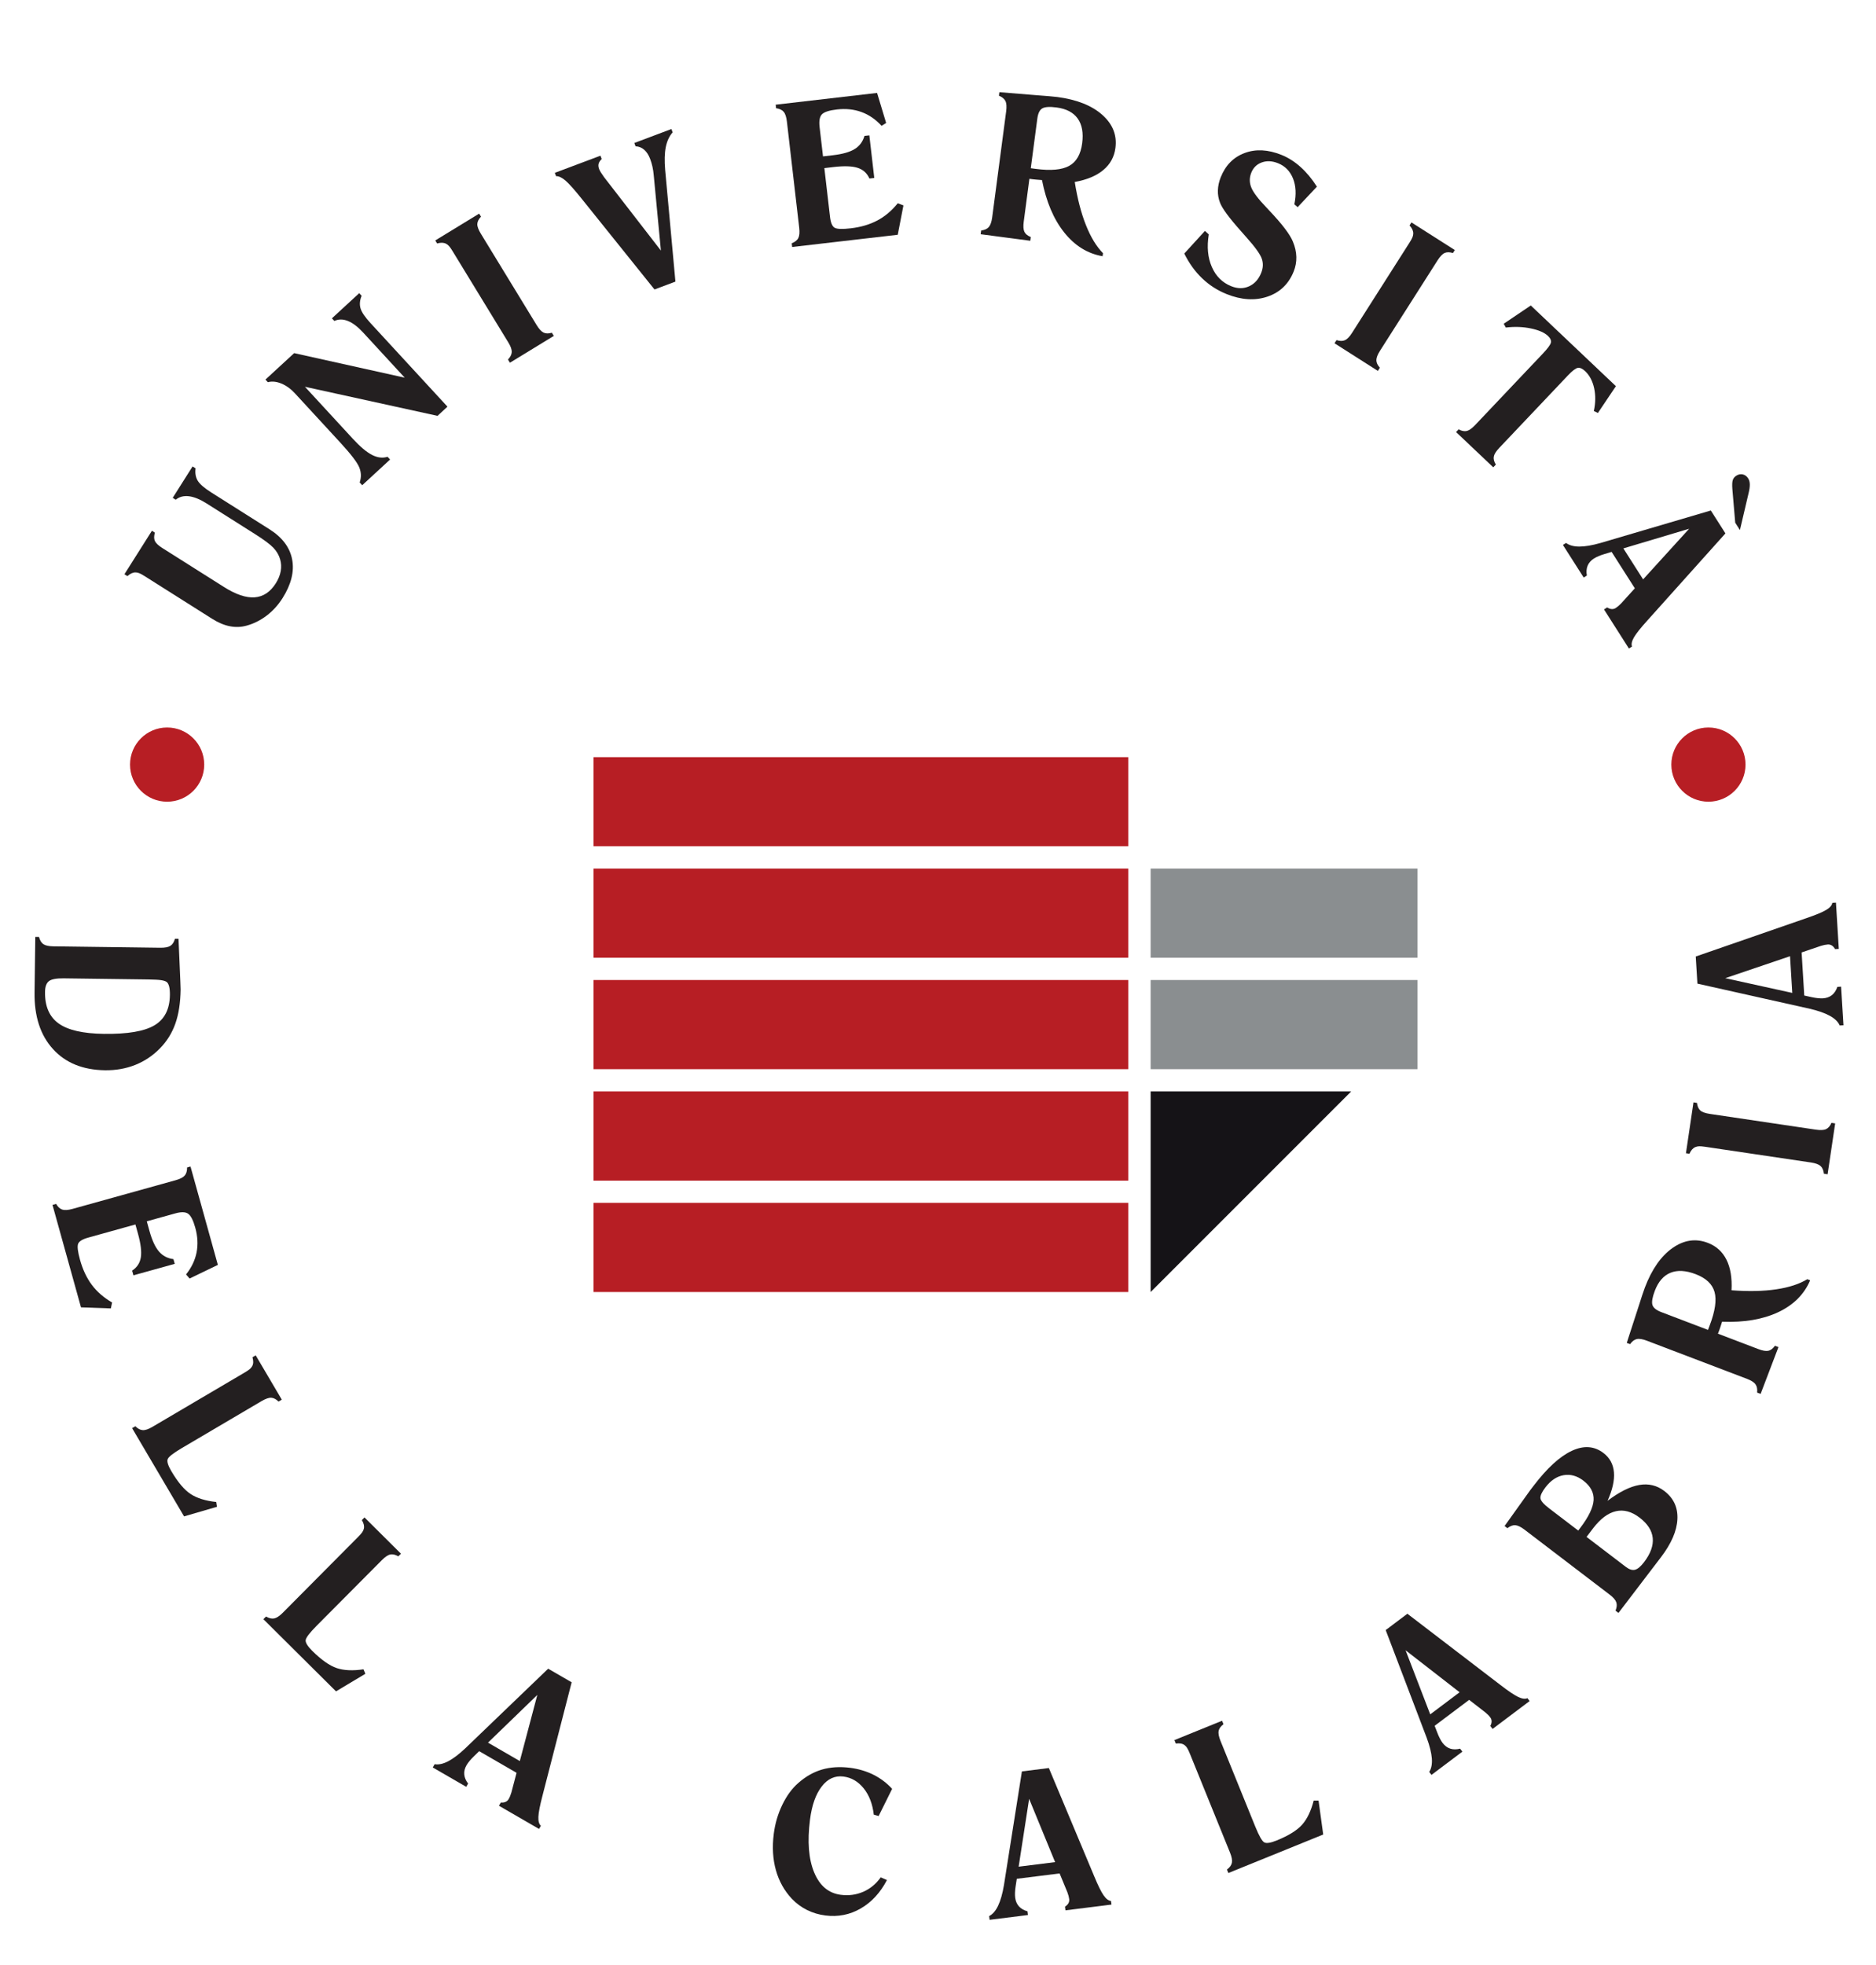 <?xml version="1.0" encoding="UTF-8" standalone="no"?>
<!-- Created with Inkscape (http://www.inkscape.org/) -->

<svg
   xmlns:dc="http://purl.org/dc/elements/1.1/"
   xmlns:cc="http://creativecommons.org/ns#"
   xmlns:rdf="http://www.w3.org/1999/02/22-rdf-syntax-ns#"
   xmlns:svg="http://www.w3.org/2000/svg"
   xmlns="http://www.w3.org/2000/svg"
   xmlns:sodipodi="http://sodipodi.sourceforge.net/DTD/sodipodi-0.dtd"
   xmlns:inkscape="http://www.inkscape.org/namespaces/inkscape"
   id="svg14289"
   version="1.1"
   inkscape:version="0.91 r13725"
   xml:space="preserve"
   width="143.212"
   height="150"
   viewBox="0 0 143.212 150"
   sodipodi:docname="logo13.svg"><defs
     id="defs14293"><clipPath
       clipPathUnits="userSpaceOnUse"
       id="clipPath14303"><path
         d="m 0,216 323.37,0 0,-216 L 0,0 0,216 Z"
         id="path14305"
         inkscape:connector-curvature="0" /></clipPath></defs><sodipodi:namedview
     pagecolor="#ffffff"
     bordercolor="#666666"
     borderopacity="1"
     objecttolerance="10"
     gridtolerance="10"
     guidetolerance="10"
     inkscape:pageopacity="0"
     inkscape:pageshadow="2"
     inkscape:window-width="1920"
     inkscape:window-height="1004"
     id="namedview14291"
     showgrid="false"
     inkscape:zoom="0.87407407"
     inkscape:cx="202.10625"
     inkscape:cy="135"
     inkscape:window-x="0"
     inkscape:window-y="24"
     inkscape:window-maximized="1"
     inkscape:current-layer="g14297" /><g
     id="g14297"
     inkscape:groupmode="layer"
     inkscape:label="marchi Unical"
     transform="matrix(1.25,0,0,-1.25,0,150)"><g
       id="g14299"
       transform="translate(-104.339,-49.424)"><g
         id="g14301"
         clip-path="url(#clipPath14303)"><g
           id="g14307"
           transform="translate(113.11,109.625)"><path
             d="m 0,0 -4.886,0.064 c -0.441,0.005 -0.74,-0.051 -0.895,-0.169 -0.156,-0.12 -0.237,-0.341 -0.24,-0.666 -0.012,-0.875 0.265,-1.515 0.833,-1.921 0.566,-0.406 1.489,-0.618 2.765,-0.634 1.438,-0.019 2.466,0.155 3.084,0.522 0.618,0.366 0.933,0.984 0.944,1.851 C 1.608,-0.742 1.593,-0.57 1.56,-0.437 1.525,-0.304 1.477,-0.211 1.41,-0.159 1.337,-0.107 1.224,-0.07 1.069,-0.047 0.915,-0.023 0.65,-0.009 0.275,-0.004 L 0,0 Z m -6.616,2.595 0.228,-0.003 c 0.052,-0.208 0.141,-0.355 0.267,-0.441 0.126,-0.085 0.329,-0.13 0.61,-0.133 L 1.022,1.932 C 1.304,1.928 1.508,1.968 1.636,2.05 1.764,2.132 1.856,2.276 1.914,2.482 L 2.131,2.479 2.203,0.826 C 2.221,0.416 2.235,0.085 2.245,-0.168 2.256,-0.42 2.261,-0.569 2.26,-0.616 2.249,-1.429 2.142,-2.124 1.937,-2.704 1.731,-3.283 1.416,-3.789 0.988,-4.221 0.553,-4.664 0.051,-4.998 -0.517,-5.224 c -0.567,-0.224 -1.181,-0.333 -1.84,-0.324 -1.352,0.018 -2.413,0.45 -3.18,1.296 -0.769,0.846 -1.144,1.998 -1.124,3.454 l 0.045,3.393 z"
             style="fill:#231f20;fill-opacity:1;fill-rule:nonzero;stroke:none"
             id="path14309"
             inkscape:connector-curvature="0" /></g><g
           id="g14311"
           transform="translate(107.545,95.855)"><path
             d="M 0,0 0.221,0.062 C 0.328,-0.123 0.455,-0.239 0.6,-0.286 0.744,-0.333 0.952,-0.318 1.224,-0.243 l 6.294,1.751 c 0.271,0.075 0.456,0.17 0.556,0.285 0.1,0.115 0.148,0.279 0.146,0.493 l 0.208,0.059 1.671,-6.007 -1.727,-0.833 -0.216,0.251 c 0.334,0.417 0.549,0.864 0.643,1.343 0.094,0.478 0.067,0.981 -0.079,1.507 -0.125,0.452 -0.27,0.737 -0.432,0.853 -0.162,0.117 -0.424,0.126 -0.785,0.025 L 5.759,-1.001 5.925,-1.6 c 0.157,-0.564 0.349,-0.978 0.577,-1.244 0.227,-0.264 0.522,-0.42 0.884,-0.466 l 0.08,-0.288 -2.524,-0.701 -0.08,0.287 c 0.299,0.194 0.477,0.463 0.533,0.809 0.055,0.346 -0.003,0.831 -0.177,1.456 L 5.064,-1.194 2.185,-1.995 C 1.831,-2.093 1.624,-2.221 1.564,-2.377 1.505,-2.534 1.543,-2.858 1.681,-3.352 1.847,-3.95 2.088,-4.461 2.404,-4.884 2.721,-5.307 3.133,-5.664 3.64,-5.957 L 3.564,-6.318 1.74,-6.254 0,0 Z"
             style="fill:#231f20;fill-opacity:1;fill-rule:nonzero;stroke:none"
             id="path14313"
             inkscape:connector-curvature="0" /></g><g
           id="g14315"
           transform="translate(112.407,82.225)"><path
             d="m 0,0 0.196,0.116 c 0.153,-0.15 0.305,-0.229 0.456,-0.237 0.153,-0.009 0.35,0.059 0.592,0.202 l 5.63,3.315 C 7.015,3.479 7.119,3.55 7.185,3.606 7.251,3.664 7.301,3.726 7.335,3.79 7.372,3.857 7.393,3.936 7.396,4.023 7.398,4.111 7.383,4.213 7.351,4.33 L 7.548,4.446 9.142,1.74 8.944,1.624 C 8.794,1.771 8.646,1.849 8.498,1.857 8.35,1.865 8.151,1.796 7.902,1.649 L 3.041,-1.214 C 2.512,-1.525 2.223,-1.753 2.171,-1.896 2.119,-2.04 2.194,-2.283 2.397,-2.627 2.796,-3.304 3.188,-3.769 3.576,-4.023 3.964,-4.277 4.484,-4.439 5.137,-4.508 L 5.181,-4.802 3.173,-5.387 0,0 Z"
             style="fill:#231f20;fill-opacity:1;fill-rule:nonzero;stroke:none"
             id="path14317"
             inkscape:connector-curvature="0" /></g><g
           id="g14319"
           transform="translate(120.424,70.561)"><path
             d="M 0,0 0.161,0.162 C 0.347,0.055 0.514,0.017 0.663,0.047 0.812,0.078 0.986,0.193 1.185,0.393 L 5.789,5.027 C 5.905,5.144 5.987,5.237 6.037,5.31 6.086,5.382 6.119,5.453 6.136,5.525 6.155,5.6 6.154,5.68 6.135,5.766 6.115,5.852 6.075,5.946 6.014,6.051 L 6.175,6.213 8.402,3.999 8.241,3.838 C 8.059,3.941 7.895,3.979 7.75,3.95 7.605,3.92 7.431,3.803 7.228,3.598 L 3.25,-0.404 C 2.817,-0.84 2.595,-1.133 2.582,-1.285 2.568,-1.437 2.703,-1.653 2.985,-1.935 3.542,-2.487 4.041,-2.838 4.48,-2.986 4.92,-3.134 5.464,-3.158 6.113,-3.06 L 6.229,-3.333 4.436,-4.407 0,0 Z"
             style="fill:#231f20;fill-opacity:1;fill-rule:nonzero;stroke:none"
             id="path14321"
             inkscape:connector-curvature="0" /></g><g
           id="g14323"
           transform="translate(134.142,63.023)"><path
             d="M 0,0 1.942,-1.124 3.012,2.914 0,0 Z m -3.374,-1.515 0.114,0.199 c 0.242,-0.041 0.517,0.017 0.823,0.176 0.307,0.16 0.653,0.42 1.04,0.784 L 3.674,4.515 5.109,3.685 3.329,-3.232 C 3.172,-3.832 3.088,-4.264 3.077,-4.528 3.065,-4.793 3.117,-4.976 3.229,-5.077 l -0.111,-0.193 -2.45,1.417 0.115,0.198 c 0.112,-0.01 0.208,0.003 0.289,0.039 0.082,0.036 0.146,0.093 0.191,0.171 0.031,0.053 0.06,0.114 0.087,0.179 0.027,0.067 0.052,0.14 0.077,0.22 l 0.317,1.204 -2.283,1.321 -0.323,-0.314 C -0.965,-0.934 -1.054,-1.03 -1.131,-1.123 -1.207,-1.217 -1.267,-1.301 -1.31,-1.375 -1.42,-1.564 -1.467,-1.753 -1.45,-1.94 c 0.015,-0.188 0.094,-0.373 0.234,-0.559 l -0.114,-0.198 -2.044,1.182 z"
             style="fill:#231f20;fill-opacity:1;fill-rule:nonzero;stroke:none"
             id="path14325"
             inkscape:connector-curvature="0" /></g><g
           id="g14327"
           transform="translate(158.126,54.799)"><path
             d="m 0,0 0.38,-0.166 c -0.409,-0.779 -0.946,-1.358 -1.609,-1.739 -0.662,-0.381 -1.379,-0.522 -2.15,-0.424 -0.403,0.051 -0.778,0.164 -1.127,0.338 -0.348,0.174 -0.655,0.402 -0.923,0.683 -0.461,0.493 -0.786,1.076 -0.974,1.748 -0.188,0.674 -0.231,1.413 -0.129,2.214 0.079,0.628 0.253,1.218 0.519,1.771 0.268,0.553 0.592,0.996 0.973,1.33 0.452,0.399 0.936,0.675 1.451,0.825 0.516,0.151 1.091,0.187 1.727,0.107 C -1.351,6.621 -0.879,6.48 -0.445,6.265 -0.012,6.048 0.369,5.761 0.697,5.404 L -0.128,3.743 -0.424,3.828 C -0.499,4.479 -0.704,5.015 -1.041,5.434 -1.378,5.852 -1.79,6.093 -2.278,6.154 -2.798,6.221 -3.24,6.018 -3.604,5.546 -3.97,5.074 -4.209,4.397 -4.32,3.514 -4.489,2.185 -4.404,1.112 -4.064,0.298 c 0.339,-0.816 0.882,-1.271 1.63,-1.365 0.485,-0.062 0.941,10e-4 1.368,0.186 C -0.639,-0.694 -0.283,-0.401 0,0"
             style="fill:#231f20;fill-opacity:1;fill-rule:nonzero;stroke:none"
             id="path14329"
             inkscape:connector-curvature="0" /></g><g
           id="g14331"
           transform="translate(166.549,55.45)"><path
             d="M 0,0 2.227,0.278 0.64,4.143 0,0 Z m -1.773,-3.245 -0.029,0.226 c 0.218,0.115 0.402,0.328 0.549,0.639 0.149,0.312 0.267,0.73 0.355,1.252 l 1.097,6.945 1.646,0.206 2.76,-6.586 C 4.842,-1.137 5.036,-1.531 5.187,-1.749 5.339,-1.966 5.49,-2.081 5.641,-2.094 L 5.669,-2.314 2.86,-2.666 2.832,-2.439 c 0.095,0.059 0.164,0.127 0.207,0.206 0.044,0.079 0.06,0.162 0.049,0.252 C 3.08,-1.92 3.067,-1.854 3.049,-1.786 3.03,-1.718 3.006,-1.644 2.977,-1.564 L 2.502,-0.413 -0.114,-0.74 -0.183,-1.187 c -0.021,-0.14 -0.035,-0.27 -0.04,-0.391 -0.004,-0.12 -0.001,-0.224 0.01,-0.309 0.027,-0.217 0.104,-0.395 0.23,-0.535 0.125,-0.14 0.3,-0.241 0.524,-0.304 l 0.028,-0.226 -2.342,-0.293 z"
             style="fill:#231f20;fill-opacity:1;fill-rule:nonzero;stroke:none"
             id="path14333"
             inkscape:connector-curvature="0" /></g><g
           id="g14335"
           transform="translate(179.356,55.062)"><path
             d="M 0,0 -0.086,0.212 C 0.085,0.341 0.186,0.479 0.216,0.629 0.246,0.778 0.208,0.983 0.103,1.243 l -2.457,6.055 c -0.062,0.151 -0.116,0.264 -0.163,0.338 -0.046,0.074 -0.099,0.133 -0.16,0.176 -0.06,0.046 -0.135,0.078 -0.22,0.093 -0.087,0.016 -0.191,0.016 -0.311,0 l -0.086,0.212 2.91,1.181 0.086,-0.211 C -0.465,8.959 -0.563,8.823 -0.594,8.679 -0.623,8.534 -0.584,8.327 -0.476,8.06 L 1.646,2.831 C 1.877,2.263 2.06,1.942 2.194,1.871 2.328,1.799 2.58,1.838 2.949,1.987 3.677,2.283 4.195,2.604 4.503,2.95 4.812,3.297 5.048,3.788 5.212,4.423 L 5.509,4.424 5.793,2.351 0,0 Z"
             style="fill:#231f20;fill-opacity:1;fill-rule:nonzero;stroke:none"
             id="path14337"
             inkscape:connector-curvature="0" /></g><g
           id="g14339"
           transform="translate(191.685,64.75)"><path
             d="M 0,0 1.794,1.349 -1.505,3.912 0,0 Z m 0.076,-3.697 -0.138,0.182 c 0.133,0.207 0.186,0.483 0.16,0.827 -0.027,0.344 -0.132,0.765 -0.316,1.262 L -2.72,5.146 -1.395,6.144 4.276,1.802 C 4.767,1.423 5.132,1.177 5.371,1.063 5.61,0.95 5.798,0.925 5.936,0.989 L 6.069,0.812 3.808,-0.89 3.671,-0.707 c 0.053,0.099 0.078,0.192 0.077,0.282 -0.001,0.089 -0.029,0.17 -0.083,0.241 -0.037,0.05 -0.081,0.101 -0.131,0.151 C 3.483,0.018 3.426,0.069 3.361,0.123 L 2.377,0.886 0.27,-0.699 0.433,-1.12 c 0.05,-0.133 0.104,-0.252 0.16,-0.359 0.055,-0.107 0.109,-0.195 0.161,-0.264 0.132,-0.175 0.287,-0.291 0.466,-0.35 0.177,-0.058 0.38,-0.059 0.606,-0.002 l 0.137,-0.182 -1.887,-1.42 z"
             style="fill:#231f20;fill-opacity:1;fill-rule:nonzero;stroke:none"
             id="path14341"
             inkscape:connector-curvature="0" /></g><g
           id="g14343"
           transform="translate(201.232,75.585)"><path
             d="m 0,0 2.395,-1.827 c 0.21,-0.161 0.398,-0.221 0.563,-0.179 0.164,0.041 0.35,0.197 0.556,0.468 0.397,0.521 0.573,1.011 0.527,1.469 C 3.995,0.389 3.727,0.805 3.235,1.18 2.751,1.549 2.269,1.679 1.789,1.567 1.31,1.457 0.848,1.111 0.404,0.531 L 0,0 Z m -0.508,0.387 0.113,0.149 C 0.127,1.22 0.401,1.789 0.43,2.244 0.457,2.699 0.247,3.098 -0.199,3.438 -0.585,3.732 -0.986,3.842 -1.404,3.768 -1.822,3.693 -2.19,3.446 -2.511,3.027 -2.729,2.741 -2.83,2.521 -2.816,2.365 -2.803,2.21 -2.622,1.999 -2.273,1.734 l 0.246,-0.188 1.519,-1.159 z m 2.457,-5.029 -0.181,0.139 c 0.082,0.197 0.098,0.368 0.047,0.512 -0.049,0.144 -0.186,0.302 -0.41,0.471 L -3.789,0.443 C -4.013,0.613 -4.2,0.704 -4.353,0.714 -4.504,0.725 -4.665,0.664 -4.834,0.532 l -0.172,0.132 1.555,2.174 0.221,0.289 c 0.822,1.077 1.597,1.787 2.326,2.127 C -0.175,5.595 0.471,5.551 1.033,5.122 1.418,4.828 1.631,4.436 1.672,3.945 1.713,3.455 1.583,2.874 1.283,2.204 2.004,2.75 2.649,3.072 3.219,3.171 3.787,3.27 4.297,3.147 4.748,2.804 5.316,2.37 5.583,1.796 5.548,1.081 5.514,0.365 5.178,-0.41 4.54,-1.245 L 1.949,-4.642 Z"
             style="fill:#231f20;fill-opacity:1;fill-rule:nonzero;stroke:none"
             id="path14345"
             inkscape:connector-curvature="0" /></g><g
           id="g14347"
           transform="translate(208.648,88.224)"><path
             d="M 0,0 0.106,0.279 C 0.437,1.148 0.536,1.825 0.401,2.312 0.267,2.798 -0.118,3.161 -0.753,3.403 -1.355,3.633 -1.868,3.661 -2.292,3.488 -2.715,3.315 -3.033,2.949 -3.246,2.391 -3.396,1.996 -3.445,1.71 -3.395,1.532 -3.344,1.354 -3.164,1.206 -2.857,1.089 L 0,0 Z M 3.214,-3.908 3,-3.827 c 0.023,0.213 -0.01,0.382 -0.099,0.505 -0.088,0.124 -0.264,0.236 -0.527,0.336 l -6.105,2.326 c -0.263,0.1 -0.468,0.134 -0.618,0.1 -0.148,-0.033 -0.285,-0.136 -0.409,-0.31 l -0.203,0.077 0.723,2.227 c 0.079,0.25 0.152,0.476 0.219,0.68 0.068,0.204 0.122,0.362 0.164,0.471 0.425,1.117 0.988,1.922 1.687,2.414 0.7,0.492 1.419,0.598 2.156,0.316 C 0.503,5.119 0.883,4.776 1.129,4.285 1.374,3.795 1.477,3.173 1.437,2.419 2.473,2.342 3.382,2.36 4.164,2.477 4.946,2.593 5.579,2.799 6.064,3.095 L 6.239,3.027 C 5.875,2.172 5.225,1.522 4.287,1.081 3.351,0.641 2.208,0.446 0.861,0.5 0.814,0.354 0.779,0.244 0.755,0.17 0.73,0.096 0.707,0.027 0.684,-0.034 L 0.608,-0.231 3.066,-1.168 c 0.267,-0.102 0.473,-0.138 0.619,-0.107 0.144,0.03 0.28,0.132 0.405,0.306 L 4.303,-1.05 3.214,-3.908 Z"
             style="fill:#231f20;fill-opacity:1;fill-rule:nonzero;stroke:none"
             id="path14349"
             inkscape:connector-curvature="0" /></g><g
           id="g14351"
           transform="translate(215.953,97.726)"><path
             d="M 0,0 -0.226,0.033 C -0.249,0.246 -0.317,0.403 -0.431,0.505 -0.544,0.606 -0.74,0.679 -1.019,0.72 L -7.48,1.679 C -7.639,1.702 -7.761,1.713 -7.847,1.71 -7.932,1.706 -8.008,1.69 -8.075,1.661 -8.151,1.629 -8.219,1.579 -8.278,1.513 -8.337,1.447 -8.391,1.36 -8.438,1.253 l -0.214,0.031 0.461,3.107 0.213,-0.032 C -7.953,4.15 -7.886,3.996 -7.776,3.896 -7.667,3.798 -7.469,3.727 -7.183,3.685 l 6.462,-0.96 c 0.283,-0.041 0.492,-0.032 0.627,0.032 0.136,0.062 0.245,0.19 0.329,0.383 L 0.462,3.106 0,0 Z"
             style="fill:#231f20;fill-opacity:1;fill-rule:nonzero;stroke:none"
             id="path14353"
             inkscape:connector-curvature="0" /></g><g
           id="g14355"
           transform="translate(213.795,108.8)"><path
             d="M 0,0 -0.137,2.24 -4.094,0.899 0,0 Z M 3.127,-1.975 2.898,-1.988 C 2.799,-1.764 2.599,-1.567 2.296,-1.4 1.994,-1.233 1.586,-1.089 1.069,-0.968 L -5.793,0.566 -5.895,2.222 0.854,4.561 C 1.44,4.761 1.847,4.93 2.073,5.067 2.3,5.204 2.424,5.348 2.446,5.498 L 2.668,5.512 2.842,2.687 2.613,2.673 C 2.561,2.771 2.496,2.845 2.421,2.893 2.346,2.94 2.263,2.962 2.173,2.957 2.111,2.953 2.045,2.944 1.976,2.93 1.905,2.916 1.831,2.896 1.75,2.872 L 0.571,2.471 0.732,-0.16 1.173,-0.257 c 0.139,-0.03 0.268,-0.052 0.388,-0.064 0.121,-0.012 0.223,-0.016 0.309,-0.011 0.218,0.014 0.401,0.079 0.549,0.195 0.147,0.117 0.259,0.285 0.336,0.505 l 0.227,0.014 0.145,-2.357 z"
             style="fill:#231f20;fill-opacity:1;fill-rule:nonzero;stroke:none"
             id="path14357"
             inkscape:connector-curvature="0" /></g><g
           id="g14359"
           transform="translate(118.017,133.584)"><path
             d="M 0,0 C 0.727,-0.46 1.352,-0.67 1.875,-0.631 2.399,-0.593 2.83,-0.306 3.168,0.229 3.322,0.474 3.422,0.721 3.466,0.97 3.511,1.219 3.498,1.46 3.428,1.694 3.357,1.947 3.22,2.181 3.016,2.396 2.812,2.609 2.431,2.894 1.872,3.246 L 1.525,3.465 -1.06,5.1 C -1.466,5.356 -1.827,5.503 -2.143,5.541 -2.458,5.579 -2.727,5.508 -2.946,5.328 L -3.13,5.444 -1.918,7.36 -1.734,7.245 C -1.773,6.95 -1.729,6.698 -1.603,6.489 -1.476,6.279 -1.198,6.039 -0.769,5.768 L 2.782,3.523 C 3.564,3.028 4.025,2.414 4.164,1.68 4.303,0.944 4.107,0.158 3.577,-0.681 3.31,-1.104 2.985,-1.46 2.604,-1.75 2.222,-2.04 1.812,-2.243 1.378,-2.361 1.042,-2.454 0.7,-2.466 0.354,-2.396 c -0.347,0.068 -0.708,0.22 -1.081,0.457 l -4.12,2.604 C -4.982,0.751 -5.09,0.81 -5.169,0.841 -5.248,0.873 -5.325,0.889 -5.398,0.89 -5.481,0.891 -5.562,0.873 -5.644,0.836 -5.725,0.8 -5.809,0.741 -5.896,0.663 L -6.079,0.778 -4.4,3.434 -4.218,3.317 C -4.279,3.116 -4.28,2.948 -4.221,2.813 -4.16,2.679 -4.008,2.533 -3.764,2.379 L 0,0 Z"
             style="fill:#231f20;fill-opacity:1;fill-rule:nonzero;stroke:none"
             id="path14361"
             inkscape:connector-curvature="0" /></g><g
           id="g14363"
           transform="translate(126.46,139.798)"><path
             d="m 0,0 -0.155,0.168 c 0.107,0.311 0.098,0.618 -0.027,0.924 -0.124,0.304 -0.514,0.813 -1.171,1.526 L -4.104,5.604 C -4.36,5.883 -4.638,6.084 -4.937,6.207 -5.236,6.33 -5.512,6.357 -5.763,6.29 l -0.147,0.16 1.754,1.615 6.752,-1.5 -2.537,2.754 c -0.326,0.354 -0.636,0.589 -0.931,0.708 -0.295,0.119 -0.572,0.119 -0.831,0.003 l -0.148,0.159 1.668,1.537 0.147,-0.16 C -0.149,11.292 -0.172,11.037 -0.104,10.802 -0.036,10.567 0.169,10.263 0.514,9.89 L 5.206,4.796 4.599,4.235 -3.498,6.011 -0.572,2.835 C -0.125,2.35 0.266,2.021 0.599,1.85 0.932,1.679 1.248,1.641 1.548,1.736 L 1.702,1.568 0,0 Z"
             style="fill:#231f20;fill-opacity:1;fill-rule:nonzero;stroke:none"
             id="path14365"
             inkscape:connector-curvature="0" /></g><g
           id="g14367"
           transform="translate(135.481,147.277)"><path
             d="m 0,0 -0.119,0.195 c 0.147,0.155 0.224,0.308 0.23,0.46 0.005,0.153 -0.065,0.349 -0.212,0.588 l -3.405,5.576 c -0.083,0.137 -0.153,0.237 -0.211,0.3 -0.056,0.064 -0.118,0.112 -0.184,0.146 -0.074,0.037 -0.155,0.057 -0.244,0.06 C -4.232,7.328 -4.334,7.313 -4.446,7.281 L -4.56,7.466 -1.879,9.103 -1.767,8.918 C -1.911,8.766 -1.986,8.615 -1.992,8.468 -1.998,8.319 -1.926,8.122 -1.775,7.876 L 1.63,2.3 C 1.778,2.057 1.92,1.903 2.056,1.839 2.19,1.775 2.359,1.772 2.561,1.832 L 2.68,1.637 0,0 Z"
             style="fill:#231f20;fill-opacity:1;fill-rule:nonzero;stroke:none"
             id="path14369"
             inkscape:connector-curvature="0" /></g><g
           id="g14371"
           transform="translate(144.31,151.75)"><path
             d="m 0,0 -4.436,5.525 c -0.449,0.562 -0.783,0.936 -1.001,1.123 -0.218,0.187 -0.41,0.277 -0.574,0.27 l -0.076,0.203 2.786,1.047 0.076,-0.203 C -3.328,7.863 -3.392,7.766 -3.414,7.671 -3.438,7.577 -3.426,7.468 -3.379,7.344 c 0.027,-0.062 0.061,-0.125 0.1,-0.192 0.04,-0.066 0.107,-0.165 0.202,-0.297 L 0.391,2.375 -0.046,6.969 C -0.062,7.154 -0.088,7.33 -0.125,7.496 -0.162,7.661 -0.208,7.817 -0.263,7.963 -0.356,8.212 -0.479,8.401 -0.63,8.532 -0.781,8.663 -0.957,8.733 -1.156,8.741 L -1.232,8.944 1.032,9.796 1.109,9.593 C 0.903,9.361 0.764,9.062 0.689,8.693 0.615,8.325 0.603,7.858 0.652,7.293 L 1.278,0.48 0,0 Z"
             style="fill:#231f20;fill-opacity:1;fill-rule:nonzero;stroke:none"
             id="path14373"
             inkscape:connector-curvature="0" /></g><g
           id="g14375"
           transform="translate(152.717,154.343)"><path
             d="m 0,0 -0.026,0.227 c 0.2,0.078 0.334,0.185 0.402,0.321 0.069,0.136 0.087,0.343 0.055,0.622 L -0.321,7.66 C -0.354,7.939 -0.419,8.138 -0.518,8.254 -0.615,8.37 -0.771,8.443 -0.982,8.474 L -1.007,8.689 5.186,9.407 5.74,7.572 5.46,7.398 C 5.1,7.793 4.69,8.074 4.232,8.241 3.774,8.408 3.274,8.46 2.731,8.397 2.266,8.344 1.962,8.245 1.821,8.104 1.681,7.961 1.632,7.704 1.675,7.331 L 1.884,5.532 2.5,5.604 C 3.082,5.672 3.522,5.797 3.819,5.981 4.116,6.165 4.315,6.432 4.417,6.782 L 4.714,6.816 5.015,4.215 4.718,4.181 C 4.574,4.506 4.336,4.723 4.003,4.832 3.67,4.94 3.181,4.958 2.537,4.883 L 1.967,4.816 2.311,1.849 C 2.353,1.483 2.446,1.26 2.592,1.176 2.737,1.093 3.064,1.08 3.572,1.14 4.189,1.211 4.731,1.37 5.198,1.617 5.665,1.863 6.082,2.215 6.45,2.671 L 6.796,2.539 6.449,0.747 0,0 Z"
             style="fill:#231f20;fill-opacity:1;fill-rule:nonzero;stroke:none"
             id="path14377"
             inkscape:connector-curvature="0" /></g><g
           id="g14379"
           transform="translate(167.29,159.152)"><path
             d="M 0,0 0.296,-0.039 C 1.218,-0.161 1.899,-0.101 2.342,0.143 2.783,0.386 3.049,0.845 3.138,1.519 3.222,2.157 3.131,2.663 2.865,3.035 2.599,3.407 2.17,3.632 1.577,3.71 1.159,3.766 0.869,3.747 0.707,3.656 0.545,3.565 0.443,3.357 0.4,3.032 L 0,0 Z m -3.061,-4.029 0.03,0.226 c 0.213,0.028 0.369,0.099 0.468,0.213 0.1,0.115 0.168,0.313 0.206,0.591 l 0.854,6.478 c 0.036,0.278 0.022,0.486 -0.045,0.623 -0.067,0.136 -0.199,0.246 -0.397,0.327 l 0.028,0.215 2.333,-0.19 C 0.678,4.436 0.916,4.417 1.13,4.398 1.344,4.38 1.51,4.363 1.626,4.348 2.811,4.191 3.724,3.83 4.363,3.263 5.004,2.695 5.272,2.021 5.169,1.238 5.098,0.692 4.851,0.243 4.43,-0.109 4.01,-0.461 3.428,-0.705 2.685,-0.839 2.849,-1.865 3.077,-2.746 3.371,-3.479 3.664,-4.214 4.011,-4.782 4.41,-5.187 L 4.386,-5.372 c -0.917,0.156 -1.698,0.64 -2.344,1.45 -0.646,0.81 -1.099,1.876 -1.357,3.199 -0.152,0.012 -0.267,0.022 -0.345,0.028 -0.078,0.007 -0.151,0.013 -0.216,0.022 l -0.209,0.027 -0.344,-2.607 c -0.038,-0.283 -0.024,-0.492 0.038,-0.626 0.064,-0.135 0.194,-0.242 0.392,-0.323 l -0.029,-0.227 -3.033,0.4 z"
             style="fill:#231f20;fill-opacity:1;fill-rule:nonzero;stroke:none"
             id="path14381"
             inkscape:connector-curvature="0" /></g><g
           id="g14383"
           transform="translate(176.665,153.943)"><path
             d="M 0,0 1.261,1.382 1.496,1.168 C 1.371,0.414 1.433,-0.247 1.681,-0.815 c 0.247,-0.569 0.643,-0.962 1.187,-1.18 0.388,-0.155 0.75,-0.157 1.086,-0.006 0.337,0.151 0.585,0.427 0.744,0.826 0.119,0.297 0.131,0.585 0.034,0.863 C 4.636,-0.033 4.313,0.412 3.767,1.022 3.695,1.105 3.59,1.226 3.45,1.382 2.741,2.176 2.318,2.749 2.183,3.102 2.087,3.347 2.043,3.6 2.052,3.861 2.06,4.123 2.118,4.391 2.227,4.662 2.519,5.392 3.004,5.883 3.683,6.137 4.36,6.392 5.109,6.354 5.929,6.026 6.346,5.859 6.736,5.612 7.1,5.285 7.464,4.959 7.797,4.559 8.099,4.084 L 6.922,2.832 6.721,3.008 C 6.847,3.605 6.82,4.129 6.641,4.58 6.461,5.03 6.156,5.342 5.725,5.515 5.369,5.657 5.039,5.674 4.734,5.564 4.43,5.455 4.216,5.246 4.092,4.937 3.972,4.637 3.971,4.337 4.089,4.04 4.207,3.742 4.51,3.34 4.997,2.833 5.038,2.787 5.097,2.724 5.174,2.643 5.973,1.801 6.459,1.162 6.634,0.726 6.765,0.412 6.835,0.103 6.843,-0.203 6.851,-0.51 6.797,-0.806 6.682,-1.093 6.374,-1.861 5.84,-2.374 5.078,-2.631 4.316,-2.888 3.486,-2.836 2.587,-2.476 2.024,-2.25 1.526,-1.93 1.092,-1.514 0.656,-1.098 0.292,-0.593 0,0"
             style="fill:#231f20;fill-opacity:1;fill-rule:nonzero;stroke:none"
             id="path14385"
             inkscape:connector-curvature="0" /></g><g
           id="g14387"
           transform="translate(185.839,148.465)"><path
             d="M 0,0 0.123,0.193 C 0.326,0.128 0.498,0.126 0.637,0.188 0.776,0.25 0.921,0.399 1.072,0.637 l 3.51,5.51 C 4.668,6.282 4.727,6.39 4.759,6.469 4.791,6.548 4.807,6.625 4.808,6.698 4.81,6.78 4.792,6.862 4.756,6.943 4.719,7.024 4.661,7.108 4.583,7.196 L 4.699,7.379 7.349,5.691 7.231,5.509 C 7.031,5.571 6.863,5.573 6.728,5.514 6.593,5.454 6.447,5.302 6.292,5.059 L 2.782,-0.452 C 2.629,-0.692 2.554,-0.888 2.556,-1.037 2.558,-1.187 2.63,-1.339 2.771,-1.494 L 2.648,-1.687 0,0 Z"
             style="fill:#231f20;fill-opacity:1;fill-rule:nonzero;stroke:none"
             id="path14389"
             inkscape:connector-curvature="0" /></g><g
           id="g14391"
           transform="translate(193.264,143.043)"><path
             d="M 0,0 0.157,0.166 C 0.342,0.065 0.507,0.033 0.652,0.067 0.798,0.102 0.969,0.223 1.165,0.43 L 5.276,4.768 C 5.591,5.099 5.762,5.331 5.79,5.463 5.818,5.595 5.759,5.73 5.611,5.87 5.396,6.074 5.048,6.227 4.567,6.327 4.087,6.428 3.576,6.445 3.036,6.382 L 2.91,6.614 4.562,7.729 9.76,2.803 8.66,1.165 8.412,1.287 C 8.521,1.781 8.526,2.247 8.431,2.682 8.335,3.117 8.152,3.463 7.883,3.718 7.718,3.874 7.569,3.941 7.436,3.92 7.303,3.897 7.099,3.742 6.824,3.453 L 6.426,3.032 2.637,-0.966 C 2.44,-1.172 2.329,-1.35 2.303,-1.496 2.276,-1.644 2.318,-1.807 2.428,-1.986 L 2.271,-2.152 0,0 Z"
             style="fill:#231f20;fill-opacity:1;fill-rule:nonzero;stroke:none"
             id="path14393"
             inkscape:connector-curvature="0" /></g><g
           id="g14395"
           transform="translate(211.122,139.29)"><path
             d="m 0,0 -0.524,-2.23 -0.287,0.449 -0.175,2.063 c -0.019,0.247 -0.01,0.427 0.025,0.537 0.036,0.112 0.107,0.201 0.212,0.268 0.132,0.084 0.266,0.11 0.4,0.081 0.135,-0.03 0.245,-0.11 0.328,-0.242 0.064,-0.1 0.097,-0.221 0.1,-0.364 C 0.083,0.418 0.057,0.23 0,0 m -7.642,-3.35 1.206,-1.891 2.811,3.091 -4.017,-1.2 z m -3.692,0.211 0.192,0.123 c 0.197,-0.148 0.468,-0.222 0.813,-0.222 0.345,0 0.772,0.072 1.283,0.217 l 6.745,1.986 0.892,-1.399 -4.768,-5.318 c -0.416,-0.459 -0.689,-0.804 -0.821,-1.034 -0.131,-0.23 -0.17,-0.415 -0.117,-0.558 l -0.188,-0.119 -1.521,2.387 0.193,0.122 c 0.094,-0.06 0.186,-0.093 0.276,-0.099 0.088,-0.006 0.17,0.016 0.247,0.064 0.052,0.034 0.106,0.074 0.16,0.12 0.053,0.046 0.11,0.098 0.169,0.159 l 0.837,0.923 -1.418,2.224 -0.432,-0.13 c -0.136,-0.04 -0.26,-0.084 -0.371,-0.132 -0.11,-0.048 -0.202,-0.095 -0.275,-0.141 -0.184,-0.118 -0.313,-0.263 -0.385,-0.436 -0.073,-0.174 -0.089,-0.375 -0.049,-0.605 l -0.192,-0.123 -1.27,1.991 z"
             style="fill:#231f20;fill-opacity:1;fill-rule:nonzero;stroke:none"
             id="path14397"
             inkscape:connector-curvature="0" /></g><g
           id="g14399"
           transform="translate(112.28,122.74)"><path
             d="M 0,0 C 0,1.251 1.014,2.266 2.266,2.266 3.517,2.266 4.531,1.251 4.531,0 4.531,-1.251 3.517,-2.266 2.266,-2.266 1.014,-2.266 0,-1.251 0,0"
             style="fill:#b71e24;fill-opacity:1;fill-rule:nonzero;stroke:none"
             id="path14401"
             inkscape:connector-curvature="0" /></g><g
           id="g14403"
           transform="translate(206.409,122.74)"><path
             d="M 0,0 C 0,1.251 1.014,2.266 2.266,2.266 3.517,2.266 4.531,1.251 4.531,0 4.531,-1.251 3.517,-2.266 2.266,-2.266 1.014,-2.266 0,-1.251 0,0"
             style="fill:#b71e24;fill-opacity:1;fill-rule:nonzero;stroke:none"
             id="path14405"
             inkscape:connector-curvature="0" /></g><path
           d="m 140.587,95.982 32.659,0 0,-5.445 -32.659,0 0,5.445 z"
           style="fill:#b71e24;fill-opacity:1;fill-rule:evenodd;stroke:none"
           id="path14407"
           inkscape:connector-curvature="0" /><path
           d="m 140.587,102.784 32.659,0 0,-5.447 -32.659,0 0,5.447 z"
           style="fill:#b71e24;fill-opacity:1;fill-rule:evenodd;stroke:none"
           id="path14409"
           inkscape:connector-curvature="0" /><path
           d="m 140.587,109.587 32.659,0 0,-5.444 -32.659,0 0,5.444 z"
           style="fill:#b71e24;fill-opacity:1;fill-rule:evenodd;stroke:none"
           id="path14411"
           inkscape:connector-curvature="0" /><path
           d="m 140.587,116.392 32.659,0 0,-5.442 -32.659,0 0,5.442 z"
           style="fill:#b71e24;fill-opacity:1;fill-rule:evenodd;stroke:none"
           id="path14413"
           inkscape:connector-curvature="0" /><path
           d="m 140.587,123.194 32.659,0 0,-5.439 -32.659,0 0,5.439 z"
           style="fill:#b71e24;fill-opacity:1;fill-rule:evenodd;stroke:none"
           id="path14415"
           inkscape:connector-curvature="0" /><g
           id="g14417"
           transform="translate(174.61,90.537)"><path
             d="M 0,0 12.248,12.247 0,12.247 0,0 Z"
             style="fill:#151317;fill-opacity:1;fill-rule:evenodd;stroke:none"
             id="path14419"
             inkscape:connector-curvature="0" /></g><path
           d="m 174.61,109.587 16.294,0 0,-5.444 -16.294,0 0,5.444 z"
           style="fill:#8a8e90;fill-opacity:1;fill-rule:evenodd;stroke:none"
           id="path14421"
           inkscape:connector-curvature="0" /><path
           d="m 174.61,116.392 16.294,0 0,-5.442 -16.294,0 0,5.442 z"
           style="fill:#8a8e90;fill-opacity:1;fill-rule:evenodd;stroke:none"
           id="path14423"
           inkscape:connector-curvature="0" /></g></g></g></svg>